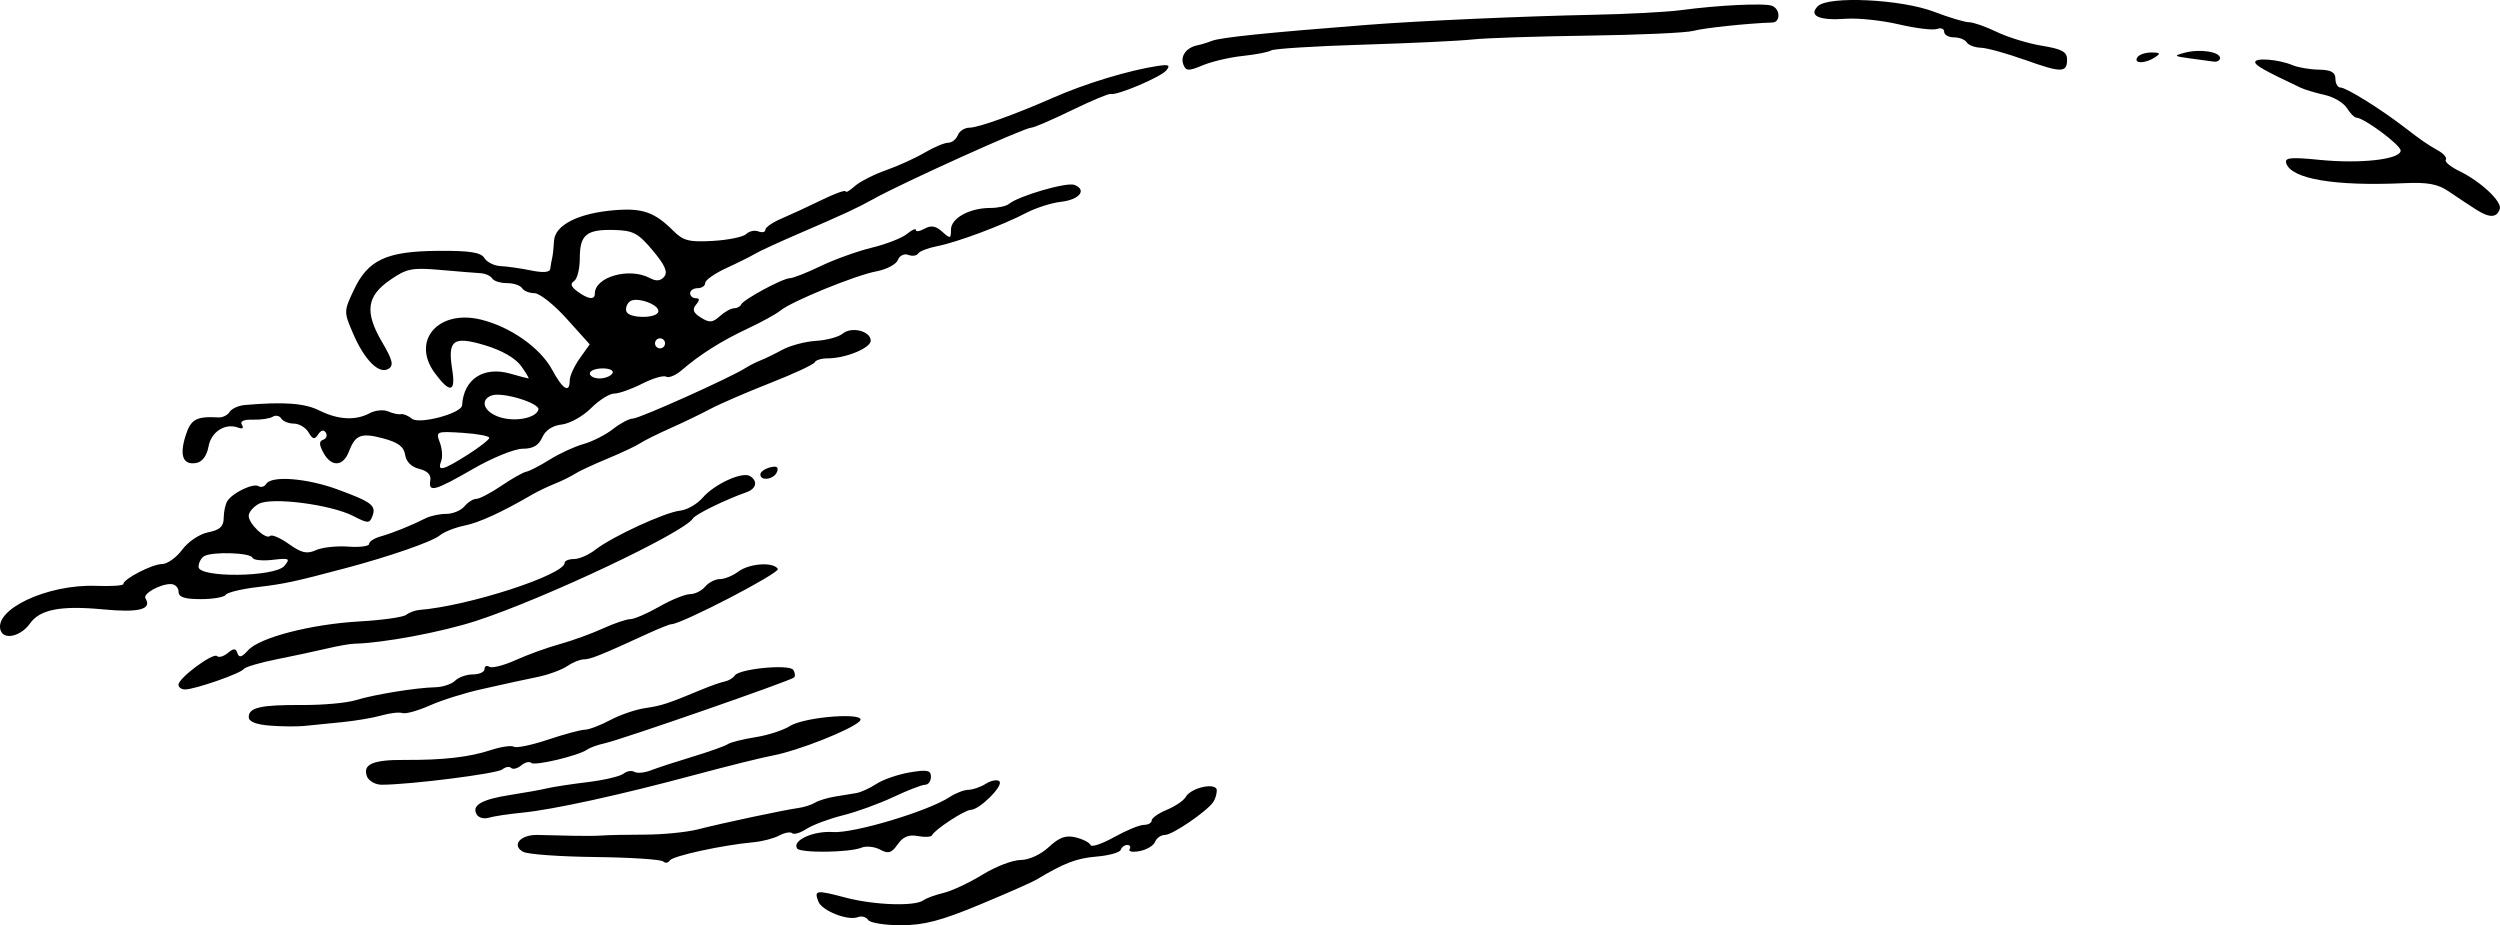 <?xml version="1.0" encoding="UTF-8" standalone="no"?>
<!-- Created with Inkscape (http://www.inkscape.org/) -->

<svg
   width="131.865mm"
   height="48.801mm"
   viewBox="0 0 131.865 48.801"
   version="1.1"
   id="svg1"
   inkscape:version="1.4.1-rc (06eac75fbf, 2025-03-29)"
   sodipodi:docname="hill1.svg"
   xmlns:inkscape="http://www.inkscape.org/namespaces/inkscape"
   xmlns:sodipodi="http://sodipodi.sourceforge.net/DTD/sodipodi-0.dtd"
   xmlns="http://www.w3.org/2000/svg"
   xmlns:svg="http://www.w3.org/2000/svg">
  <sodipodi:namedview
     id="namedview1"
     pagecolor="#ffffff"
     bordercolor="#000000"
     borderopacity="0.25"
     inkscape:showpageshadow="2"
     inkscape:pageopacity="0.0"
     inkscape:pagecheckerboard="0"
     inkscape:deskcolor="#d1d1d1"
     inkscape:document-units="mm"
     inkscape:zoom="0.72248176"
     inkscape:cx="249.14124"
     inkscape:cy="92.043846"
     inkscape:window-width="1850"
     inkscape:window-height="1016"
     inkscape:window-x="0"
     inkscape:window-y="0"
     inkscape:window-maximized="1"
     inkscape:current-layer="layer1" />
  <defs
     id="defs1" />
  <g
     inkscape:label="Layer 1"
     inkscape:groupmode="layer"
     id="layer1"
     transform="translate(-40.481,-123.825)">
    <path
       style="fill:#000000"
       d="m 86.266,172.344 c -0.096,-0.155 -0.338,-0.22 -0.537,-0.143 -0.529,0.203 -1.896,-0.336 -2.082,-0.821 -0.233,-0.608 -0.132,-0.623 1.437,-0.209 1.509,0.398 3.661,0.471 4.105,0.139 0.146,-0.109 0.622,-0.283 1.058,-0.387 0.437,-0.104 1.361,-0.537 2.054,-0.963 0.693,-0.426 1.599,-0.774 2.012,-0.774 0.44,0 1.055,-0.282 1.486,-0.681 0.56,-0.519 0.9,-0.64 1.428,-0.51 0.381,0.095 0.73,0.275 0.776,0.402 0.046,0.127 0.604,-0.061 1.242,-0.416 0.637,-0.356 1.344,-0.647 1.57,-0.647 0.227,0 0.412,-0.105 0.412,-0.232 0,-0.128 0.36,-0.382 0.8,-0.564 0.44,-0.182 0.886,-0.485 0.992,-0.672 0.287,-0.51 1.648,-0.796 1.643,-0.346 -0.002,0.198 -0.091,0.479 -0.198,0.625 -0.376,0.515 -2.148,1.718 -2.53,1.718 -0.212,0 -0.449,0.163 -0.525,0.362 -0.076,0.199 -0.443,0.42 -0.814,0.491 -0.371,0.071 -0.612,0.027 -0.535,-0.097 0.077,-0.124 0.024,-0.226 -0.118,-0.226 -0.142,0 -0.298,0.116 -0.346,0.257 -0.049,0.141 -0.624,0.302 -1.279,0.356 -1.052,0.087 -1.717,0.343 -3.175,1.22 -0.218,0.131 -1.566,0.725 -2.996,1.32 -2.036,0.847 -2.935,1.081 -4.152,1.081 -0.854,0 -1.631,-0.127 -1.728,-0.283 z m -10.804,-3.08 c -0.108,-0.108 -1.719,-0.213 -3.581,-0.234 -1.862,-0.021 -3.576,-0.144 -3.809,-0.275 -0.625,-0.35 -0.146,-0.908 0.763,-0.89 0.426,0.009 1.25,0.028 1.832,0.043 0.582,0.015 1.296,0.009 1.587,-0.014 0.291,-0.023 1.303,-0.044 2.249,-0.046 0.946,-0.002 2.196,-0.126 2.778,-0.275 1.33,-0.34 4.586,-1.032 5.305,-1.128 0.298,-0.04 0.692,-0.165 0.875,-0.278 0.183,-0.113 0.653,-0.258 1.045,-0.323 0.392,-0.065 0.906,-0.149 1.143,-0.188 0.237,-0.039 0.716,-0.257 1.064,-0.486 0.348,-0.228 1.137,-0.5 1.752,-0.604 0.925,-0.156 1.119,-0.116 1.119,0.231 0,0.231 -0.137,0.42 -0.305,0.42 -0.168,0 -0.918,0.29 -1.668,0.644 -0.749,0.354 -1.951,0.791 -2.671,0.969 -0.72,0.179 -1.581,0.5 -1.913,0.714 -0.332,0.214 -0.675,0.318 -0.762,0.23 -0.087,-0.087 -0.394,-0.033 -0.681,0.121 -0.287,0.154 -0.897,0.313 -1.354,0.355 -1.636,0.148 -4.272,0.722 -4.421,0.962 -0.083,0.135 -0.24,0.157 -0.348,0.049 z m 7.059,-0.689 c -0.263,-0.425 0.861,-0.935 1.904,-0.863 1.09,0.075 4.997,-1.095 6.127,-1.835 0.331,-0.217 0.786,-0.394 1.011,-0.394 0.225,0 0.641,-0.144 0.923,-0.321 0.282,-0.176 0.603,-0.232 0.711,-0.123 0.227,0.227 -1.056,1.502 -1.51,1.502 -0.316,0 -1.916,1.049 -2.046,1.341 -0.042,0.093 -0.377,0.112 -0.745,0.042 -0.479,-0.091 -0.782,0.033 -1.065,0.436 -0.324,0.462 -0.492,0.513 -0.929,0.278 -0.294,-0.157 -0.733,-0.204 -0.977,-0.103 -0.64,0.264 -3.247,0.294 -3.405,0.039 z m -16.889,-1.781 c -0.299,-0.484 0.242,-0.803 1.759,-1.038 0.783,-0.121 1.666,-0.28 1.962,-0.353 0.296,-0.072 1.249,-0.218 2.117,-0.323 0.868,-0.105 1.722,-0.306 1.897,-0.446 0.176,-0.14 0.434,-0.183 0.575,-0.096 0.141,0.087 0.533,0.051 0.871,-0.081 0.338,-0.132 1.33,-0.456 2.203,-0.72 0.873,-0.264 1.707,-0.561 1.852,-0.66 0.146,-0.099 0.8,-0.264 1.455,-0.367 0.655,-0.103 1.473,-0.367 1.818,-0.586 0.809,-0.514 4.182,-0.748 3.68,-0.255 -0.464,0.455 -3.233,1.55 -4.55,1.8 -0.594,0.112 -2.45,0.573 -4.123,1.023 -3.958,1.065 -7.474,1.835 -9.128,1.999 -0.728,0.072 -1.521,0.192 -1.764,0.267 -0.242,0.074 -0.524,0.001 -0.625,-0.163 z m -5.794,-2.017 c -0.244,-0.636 0.307,-0.879 1.965,-0.869 2.049,0.013 3.423,-0.143 4.563,-0.519 0.541,-0.178 1.091,-0.258 1.222,-0.177 0.131,0.081 0.937,-0.086 1.791,-0.372 0.854,-0.286 1.732,-0.522 1.953,-0.526 0.22,-0.004 0.821,-0.232 1.334,-0.507 0.513,-0.275 1.345,-0.56 1.848,-0.633 0.87,-0.126 1.173,-0.226 3.032,-0.999 0.437,-0.182 0.96,-0.364 1.164,-0.404 0.204,-0.041 0.442,-0.183 0.529,-0.316 0.237,-0.36 2.891,-0.611 3.088,-0.292 0.091,0.148 0.108,0.327 0.037,0.397 -0.171,0.171 -9.131,3.285 -9.979,3.468 -0.364,0.079 -0.781,0.228 -0.926,0.331 -0.457,0.325 -2.785,0.88 -2.96,0.706 -0.092,-0.092 -0.329,-0.032 -0.528,0.133 -0.199,0.165 -0.437,0.225 -0.529,0.132 -0.092,-0.092 -0.301,-0.057 -0.465,0.079 -0.268,0.223 -4.878,0.807 -6.366,0.807 -0.333,0 -0.681,-0.199 -0.775,-0.442 z m -5.113,-2.678 c -0.736,-0.056 -1.124,-0.211 -1.124,-0.45 0,-0.509 0.63,-0.65 2.85,-0.638 1.058,0.006 2.309,-0.107 2.778,-0.251 0.994,-0.305 3.186,-0.661 4.214,-0.685 0.393,-0.009 0.863,-0.165 1.045,-0.347 0.182,-0.182 0.605,-0.331 0.94,-0.331 0.335,0 0.609,-0.126 0.609,-0.28 0,-0.154 0.115,-0.209 0.256,-0.122 0.141,0.087 0.766,-0.072 1.389,-0.354 0.623,-0.282 1.669,-0.66 2.323,-0.841 0.655,-0.181 1.675,-0.55 2.266,-0.821 0.592,-0.271 1.246,-0.494 1.455,-0.496 0.209,-0.002 0.898,-0.299 1.531,-0.661 0.633,-0.362 1.363,-0.658 1.621,-0.658 0.258,0 0.618,-0.179 0.799,-0.397 0.181,-0.218 0.53,-0.397 0.776,-0.397 0.245,0 0.677,-0.175 0.96,-0.388 0.586,-0.443 1.859,-0.533 2.097,-0.148 0.13,0.21 -5.088,2.917 -5.624,2.917 -0.087,0 -0.642,0.222 -1.234,0.494 -2.464,1.132 -3.026,1.358 -3.372,1.358 -0.2,0 -0.599,0.162 -0.886,0.359 -0.287,0.198 -0.998,0.456 -1.58,0.575 -0.582,0.118 -1.118,0.232 -1.191,0.252 -0.073,0.02 -0.847,0.192 -1.72,0.383 -0.873,0.191 -2.105,0.576 -2.738,0.858 -0.633,0.281 -1.287,0.464 -1.455,0.406 -0.168,-0.058 -0.662,-0.002 -1.099,0.124 -0.437,0.126 -1.389,0.288 -2.117,0.359 -0.728,0.072 -1.621,0.161 -1.984,0.198 -0.364,0.037 -1.167,0.029 -1.786,-0.018 z m -4.829,-2.159 c 0,-0.353 1.831,-1.711 2.033,-1.508 0.092,0.092 0.346,0.019 0.565,-0.162 0.318,-0.262 0.421,-0.26 0.513,0.013 0.084,0.25 0.232,0.209 0.552,-0.151 0.604,-0.68 3.315,-1.383 5.901,-1.53 1.19,-0.068 2.293,-0.224 2.451,-0.348 0.158,-0.124 0.466,-0.239 0.684,-0.256 2.587,-0.204 7.664,-1.851 7.671,-2.488 0.001,-0.109 0.224,-0.198 0.496,-0.198 0.271,0 0.777,-0.222 1.124,-0.493 0.883,-0.69 3.674,-1.976 4.467,-2.059 0.364,-0.038 0.901,-0.346 1.194,-0.685 0.622,-0.719 2.089,-1.389 2.494,-1.139 0.424,0.262 0.337,0.668 -0.182,0.851 -1.13,0.398 -2.693,1.163 -2.831,1.386 -0.462,0.748 -7.888,4.254 -11.45,5.407 -1.834,0.593 -4.894,1.165 -6.423,1.199 -0.218,0.005 -0.873,0.121 -1.455,0.259 -0.582,0.138 -1.773,0.392 -2.646,0.566 -0.873,0.174 -1.647,0.404 -1.72,0.512 -0.155,0.231 -2.581,1.075 -3.09,1.075 -0.192,0 -0.35,-0.113 -0.35,-0.251 z m -9.373,-2.835 c -0.429,-1.117 2.448,-2.476 5.031,-2.378 0.787,0.03 1.431,-0.012 1.431,-0.094 0,-0.267 1.525,-1.056 2.042,-1.056 0.278,0 0.757,-0.341 1.064,-0.757 0.315,-0.426 0.915,-0.828 1.373,-0.919 0.62,-0.124 0.814,-0.306 0.817,-0.765 0.002,-0.331 0.091,-0.733 0.198,-0.893 0.292,-0.438 1.363,-0.945 1.637,-0.775 0.132,0.082 0.316,0.028 0.407,-0.12 0.277,-0.448 2.14,-0.303 3.763,0.293 1.81,0.664 2.052,0.851 1.836,1.414 -0.149,0.388 -0.234,0.387 -1.001,-0.009 -1.175,-0.608 -4.301,-1.014 -4.986,-0.647 -0.295,0.158 -0.536,0.443 -0.536,0.633 0,0.429 0.909,1.283 1.131,1.062 0.089,-0.089 0.535,0.104 0.992,0.429 0.662,0.471 0.95,0.536 1.422,0.321 0.325,-0.148 1.09,-0.232 1.699,-0.187 0.609,0.045 1.107,-0.019 1.107,-0.142 0,-0.124 0.268,-0.3 0.595,-0.392 0.639,-0.179 1.635,-0.58 2.378,-0.958 0.253,-0.129 0.744,-0.234 1.092,-0.234 0.348,0 0.781,-0.179 0.962,-0.397 0.181,-0.218 0.466,-0.397 0.632,-0.397 0.167,0 0.759,-0.31 1.317,-0.689 0.557,-0.379 1.151,-0.713 1.318,-0.744 0.168,-0.03 0.721,-0.317 1.231,-0.636 0.509,-0.32 1.311,-0.689 1.782,-0.821 0.471,-0.132 1.171,-0.488 1.557,-0.792 0.386,-0.303 0.858,-0.552 1.05,-0.552 0.337,0 5.127,-2.149 5.93,-2.661 0.218,-0.139 0.575,-0.321 0.794,-0.404 0.218,-0.083 0.74,-0.336 1.158,-0.563 0.419,-0.226 1.22,-0.438 1.779,-0.471 0.56,-0.033 1.194,-0.205 1.409,-0.384 0.464,-0.385 1.474,-0.13 1.474,0.373 0,0.389 -1.323,0.934 -2.266,0.934 -0.33,0 -0.64,0.093 -0.688,0.208 -0.049,0.114 -1.1,0.604 -2.337,1.089 -1.237,0.485 -2.666,1.103 -3.175,1.374 -0.509,0.271 -1.462,0.73 -2.117,1.021 -0.655,0.291 -1.369,0.646 -1.587,0.791 -0.218,0.144 -0.992,0.508 -1.72,0.809 -0.728,0.301 -1.502,0.662 -1.72,0.803 -0.218,0.141 -0.695,0.375 -1.058,0.52 -0.364,0.145 -0.895,0.4 -1.181,0.566 -1.624,0.944 -2.816,1.49 -3.594,1.645 -0.483,0.097 -1.065,0.329 -1.293,0.517 -0.394,0.325 -2.62,1.1 -4.912,1.71 -2.749,0.732 -3.276,0.845 -4.704,1.013 -0.841,0.099 -1.592,0.282 -1.669,0.407 -0.077,0.125 -0.669,0.227 -1.315,0.227 -0.868,0 -1.175,-0.104 -1.175,-0.397 0,-0.218 -0.186,-0.397 -0.414,-0.397 -0.573,0 -1.479,0.513 -1.33,0.754 0.358,0.58 -0.338,0.762 -2.224,0.582 -2.234,-0.213 -3.345,-4.7e-4 -3.864,0.74 -0.464,0.662 -1.351,0.889 -1.54,0.394 z m 14.959,-3.432 c 0.324,-0.39 0.262,-0.422 -0.625,-0.318 -0.541,0.063 -1.018,0.013 -1.06,-0.112 -0.09,-0.271 -2.141,-0.333 -2.554,-0.078 -0.159,0.098 -0.289,0.35 -0.289,0.56 0,0.589 4.035,0.542 4.528,-0.052 z m 7.697,-4.51 c 0.051,-0.29 -0.154,-0.502 -0.584,-0.606 -0.413,-0.1 -0.693,-0.378 -0.745,-0.74 -0.061,-0.423 -0.366,-0.655 -1.131,-0.861 -1.19,-0.321 -1.496,-0.205 -1.838,0.694 -0.302,0.794 -0.932,0.819 -1.342,0.053 -0.234,-0.436 -0.236,-0.608 -0.008,-0.684 0.167,-0.056 0.229,-0.223 0.137,-0.372 -0.106,-0.171 -0.254,-0.138 -0.403,0.089 -0.192,0.291 -0.288,0.272 -0.509,-0.104 -0.15,-0.255 -0.498,-0.463 -0.773,-0.463 -0.275,0 -0.575,-0.121 -0.667,-0.269 -0.091,-0.148 -0.294,-0.19 -0.451,-0.093 -0.156,0.097 -0.627,0.166 -1.045,0.154 -0.491,-0.014 -0.696,0.082 -0.58,0.27 0.11,0.177 0.034,0.237 -0.194,0.151 -0.687,-0.258 -1.429,0.215 -1.567,1 -0.083,0.47 -0.325,0.801 -0.63,0.86 -0.707,0.136 -0.914,-0.368 -0.583,-1.424 0.276,-0.881 0.564,-1.043 1.74,-0.975 0.216,0.013 0.48,-0.118 0.585,-0.289 0.106,-0.171 0.465,-0.335 0.798,-0.365 2.054,-0.179 3.156,-0.1 3.924,0.283 1.001,0.499 1.918,0.55 2.672,0.146 0.293,-0.157 0.732,-0.197 0.975,-0.09 0.243,0.107 0.544,0.172 0.669,0.143 0.124,-0.028 0.384,0.079 0.576,0.239 0.382,0.317 2.626,-0.282 2.65,-0.708 0.08,-1.383 1.133,-2.072 2.547,-1.667 0.482,0.138 0.912,0.251 0.956,0.251 0.044,0 -0.134,-0.298 -0.395,-0.661 -0.295,-0.41 -1.016,-0.823 -1.897,-1.087 -1.686,-0.504 -1.983,-0.284 -1.732,1.285 0.192,1.203 -0.116,1.265 -0.915,0.185 -1.265,-1.711 0.176,-3.378 2.439,-2.823 1.552,0.381 3.126,1.492 3.747,2.645 0.56,1.04 0.926,1.263 0.926,0.563 0,-0.232 0.238,-0.756 0.528,-1.163 l 0.528,-0.741 -1.214,-1.35 c -0.668,-0.743 -1.434,-1.35 -1.703,-1.35 -0.269,0 -0.563,-0.119 -0.653,-0.265 -0.09,-0.146 -0.447,-0.265 -0.794,-0.265 -0.347,0 -0.699,-0.111 -0.783,-0.248 -0.084,-0.136 -0.359,-0.26 -0.611,-0.275 -0.252,-0.015 -1.21,-0.093 -2.128,-0.173 -1.494,-0.131 -1.774,-0.074 -2.654,0.536 -1.235,0.856 -1.339,1.691 -0.409,3.278 0.551,0.94 0.62,1.225 0.337,1.4 -0.499,0.308 -1.26,-0.445 -1.865,-1.847 -0.499,-1.155 -0.498,-1.179 0.032,-2.307 0.75,-1.595 1.723,-2.047 4.452,-2.066 1.675,-0.012 2.25,0.078 2.438,0.381 0.135,0.218 0.518,0.409 0.851,0.423 0.333,0.015 1.052,0.117 1.597,0.228 0.667,0.136 1.003,0.105 1.025,-0.092 0.018,-0.162 0.063,-0.413 0.099,-0.559 0.036,-0.146 0.081,-0.554 0.099,-0.907 0.043,-0.829 1.266,-1.455 3.158,-1.616 1.502,-0.128 2.145,0.095 3.137,1.088 0.523,0.523 0.833,0.601 2.09,0.529 0.812,-0.047 1.601,-0.21 1.754,-0.363 0.153,-0.153 0.441,-0.214 0.642,-0.137 0.201,0.077 0.365,0.037 0.365,-0.088 0,-0.126 0.387,-0.393 0.86,-0.593 0.473,-0.201 1.425,-0.642 2.117,-0.98 0.691,-0.338 1.257,-0.542 1.257,-0.452 0,0.089 0.214,-0.032 0.476,-0.269 0.262,-0.237 1.004,-0.617 1.648,-0.844 0.645,-0.227 1.568,-0.647 2.053,-0.933 0.484,-0.286 1.04,-0.519 1.234,-0.519 0.194,0 0.422,-0.179 0.506,-0.397 0.084,-0.218 0.362,-0.397 0.619,-0.397 0.462,0 2.405,-0.698 4.445,-1.596 1.671,-0.736 3.997,-1.44 5.492,-1.662 0.578,-0.086 0.67,-0.037 0.442,0.238 -0.295,0.355 -2.622,1.34 -2.932,1.241 -0.095,-0.03 -1.021,0.358 -2.058,0.862 -1.037,0.505 -1.997,0.917 -2.135,0.917 -0.357,0 -6.861,2.941 -8.335,3.769 -0.781,0.439 -1.626,0.831 -3.836,1.781 -1.091,0.469 -2.163,0.962 -2.381,1.094 -0.218,0.133 -0.903,0.474 -1.521,0.758 -0.618,0.284 -1.124,0.64 -1.124,0.79 0,0.151 -0.179,0.274 -0.397,0.274 -0.218,0 -0.397,0.119 -0.397,0.265 0,0.146 0.134,0.265 0.297,0.265 0.213,0 0.216,0.097 0.013,0.342 -0.211,0.254 -0.145,0.428 0.258,0.68 0.451,0.281 0.618,0.269 1,-0.077 0.252,-0.228 0.588,-0.415 0.746,-0.415 0.158,0 0.328,-0.089 0.376,-0.198 0.118,-0.266 2.199,-1.389 2.573,-1.389 0.163,0 0.89,-0.286 1.615,-0.636 0.726,-0.35 1.945,-0.789 2.711,-0.975 0.765,-0.186 1.6,-0.514 1.855,-0.728 0.255,-0.214 0.463,-0.305 0.463,-0.202 0,0.103 0.208,0.07 0.463,-0.073 0.335,-0.187 0.591,-0.143 0.926,0.16 0.426,0.386 0.463,0.377 0.463,-0.109 0,-0.603 0.98,-1.142 2.076,-1.142 0.401,0 0.841,-0.095 0.98,-0.211 0.501,-0.421 3.044,-1.163 3.451,-1.007 0.683,0.262 0.273,0.783 -0.703,0.893 -0.5,0.057 -1.326,0.32 -1.835,0.586 -1.269,0.662 -3.656,1.553 -4.702,1.756 -0.476,0.092 -0.926,0.267 -1.001,0.387 -0.074,0.12 -0.309,0.152 -0.521,0.071 -0.214,-0.082 -0.457,0.037 -0.546,0.269 -0.088,0.229 -0.595,0.498 -1.127,0.598 -1.11,0.207 -4.478,1.583 -5.068,2.07 -0.218,0.18 -0.992,0.606 -1.72,0.947 -1.382,0.647 -2.512,1.359 -3.486,2.197 -0.317,0.273 -0.686,0.427 -0.821,0.344 -0.135,-0.083 -0.705,0.083 -1.266,0.369 -0.562,0.286 -1.225,0.521 -1.474,0.521 -0.249,0 -0.8,0.347 -1.225,0.772 -0.425,0.425 -1.118,0.812 -1.542,0.86 -0.492,0.056 -0.864,0.303 -1.031,0.683 -0.185,0.421 -0.486,0.595 -1.032,0.595 -0.424,0 -1.597,0.476 -2.606,1.058 -2.036,1.174 -2.378,1.266 -2.264,0.613 z m 1.952,-1.341 c 0.632,-0.4 1.153,-0.806 1.159,-0.902 0.005,-0.096 -0.631,-0.215 -1.414,-0.265 -1.38,-0.088 -1.417,-0.072 -1.198,0.502 0.124,0.326 0.157,0.773 0.073,0.992 -0.218,0.569 0.073,0.499 1.381,-0.328 z m 3.748,-2.381 c 0.116,-0.347 -1.92,-0.967 -2.475,-0.754 -0.61,0.234 -0.418,0.832 0.358,1.116 0.812,0.297 1.963,0.1 2.117,-0.362 z m 3.903,-1.919 c 0.093,-0.15 -0.13,-0.265 -0.514,-0.265 -0.372,0 -0.677,0.119 -0.677,0.265 0,0.146 0.231,0.265 0.514,0.265 0.282,0 0.587,-0.119 0.677,-0.265 z m 2.778,-1.587 c 0,-0.146 -0.119,-0.265 -0.265,-0.265 -0.146,0 -0.265,0.119 -0.265,0.265 0,0.146 0.119,0.265 0.265,0.265 0.146,0 0.265,-0.119 0.265,-0.265 z m -0.377,-1.619 c 0.234,-0.378 -1.173,-0.905 -1.512,-0.566 -0.158,0.158 -0.216,0.402 -0.13,0.542 0.196,0.318 1.449,0.336 1.642,0.024 z m -3.327,-1.007 c 0,-0.882 1.821,-1.396 2.9,-0.818 0.339,0.181 0.567,0.16 0.76,-0.073 0.202,-0.243 0.039,-0.615 -0.607,-1.383 -0.767,-0.914 -1.032,-1.055 -2.034,-1.08 -1.467,-0.037 -1.813,0.249 -1.813,1.501 0,0.556 -0.137,1.095 -0.305,1.199 -0.211,0.13 -0.155,0.298 0.183,0.545 0.569,0.416 0.916,0.458 0.916,0.111 z m 8.731,9.537 c 0,-0.129 0.229,-0.294 0.509,-0.367 0.357,-0.093 0.467,-0.024 0.369,0.234 -0.154,0.401 -0.878,0.511 -0.878,0.133 z m 90.487,-13.975 c -0.364,-0.232 -1.001,-0.654 -1.416,-0.939 -0.588,-0.403 -1.115,-0.502 -2.381,-0.445 -3.651,0.165 -5.933,-0.221 -6.205,-1.047 -0.1,-0.303 0.214,-0.335 1.766,-0.182 2.177,0.215 4.267,-0.026 4.267,-0.491 0,-0.296 -1.942,-1.737 -2.341,-1.737 -0.098,0 -0.319,-0.227 -0.493,-0.505 -0.174,-0.278 -0.704,-0.591 -1.179,-0.695 -0.475,-0.104 -1.046,-0.276 -1.269,-0.382 -1.926,-0.912 -2.39,-1.174 -2.39,-1.349 0,-0.244 1.254,-0.14 1.971,0.164 0.284,0.12 0.908,0.227 1.388,0.236 0.648,0.013 0.873,0.137 0.873,0.481 4.3e-4,0.255 0.122,0.463 0.271,0.463 0.296,0 2.048,1.086 3.302,2.046 1.017,0.779 1.24,0.933 1.867,1.29 0.283,0.161 0.455,0.376 0.382,0.476 -0.073,0.101 0.252,0.369 0.721,0.597 1.121,0.543 2.256,1.608 2.126,1.996 -0.159,0.476 -0.538,0.483 -1.26,0.023 z m -68.177,-7.646 c -0.169,-0.442 0.161,-0.893 0.74,-1.01 0.201,-0.041 0.544,-0.145 0.762,-0.233 0.453,-0.181 2.843,-0.428 8.202,-0.846 2.669,-0.209 8.261,-0.458 11.906,-0.531 1.819,-0.036 3.903,-0.146 4.63,-0.244 1.979,-0.265 4.414,-0.382 4.81,-0.23 0.444,0.17 0.459,0.868 0.019,0.882 -1.288,0.041 -3.617,0.287 -4.167,0.44 -0.364,0.102 -2.864,0.215 -5.556,0.251 -2.692,0.037 -5.431,0.127 -6.085,0.202 -0.655,0.074 -3.254,0.198 -5.775,0.274 -2.522,0.077 -4.704,0.213 -4.849,0.303 -0.146,0.09 -0.821,0.221 -1.501,0.292 -0.68,0.071 -1.628,0.292 -2.108,0.492 -0.761,0.318 -0.891,0.312 -1.027,-0.042 z m 44.364,-0.249 c -0.946,-0.339 -1.981,-0.624 -2.299,-0.634 -0.319,-0.009 -0.653,-0.136 -0.743,-0.282 -0.09,-0.146 -0.395,-0.265 -0.677,-0.265 -0.282,0 -0.514,-0.132 -0.514,-0.293 0,-0.161 -0.168,-0.229 -0.372,-0.15 -0.205,0.079 -1.112,-0.03 -2.016,-0.241 -0.904,-0.211 -2.165,-0.344 -2.801,-0.296 -1.401,0.105 -1.982,-0.156 -1.475,-0.663 0.555,-0.554 4.395,-0.37 6.132,0.294 0.798,0.305 1.632,0.555 1.852,0.554 0.22,-4e-4 0.877,0.23 1.459,0.511 0.582,0.282 1.654,0.609 2.381,0.728 1.052,0.172 1.323,0.32 1.323,0.723 0,0.711 -0.293,0.713 -2.249,0.011 z m 5.953,-0.122 c 0.09,-0.146 0.424,-0.263 0.743,-0.261 0.471,0.003 0.505,0.052 0.183,0.261 -0.521,0.337 -1.134,0.337 -0.926,0 z m 2.778,0.052 c -0.859,-0.118 -0.878,-0.14 -0.265,-0.303 0.788,-0.209 1.852,-0.047 1.852,0.281 0,0.129 -0.149,0.215 -0.331,0.191 -0.182,-0.023 -0.747,-0.1 -1.257,-0.17 z"
       id="path7" />
  </g>
</svg>
